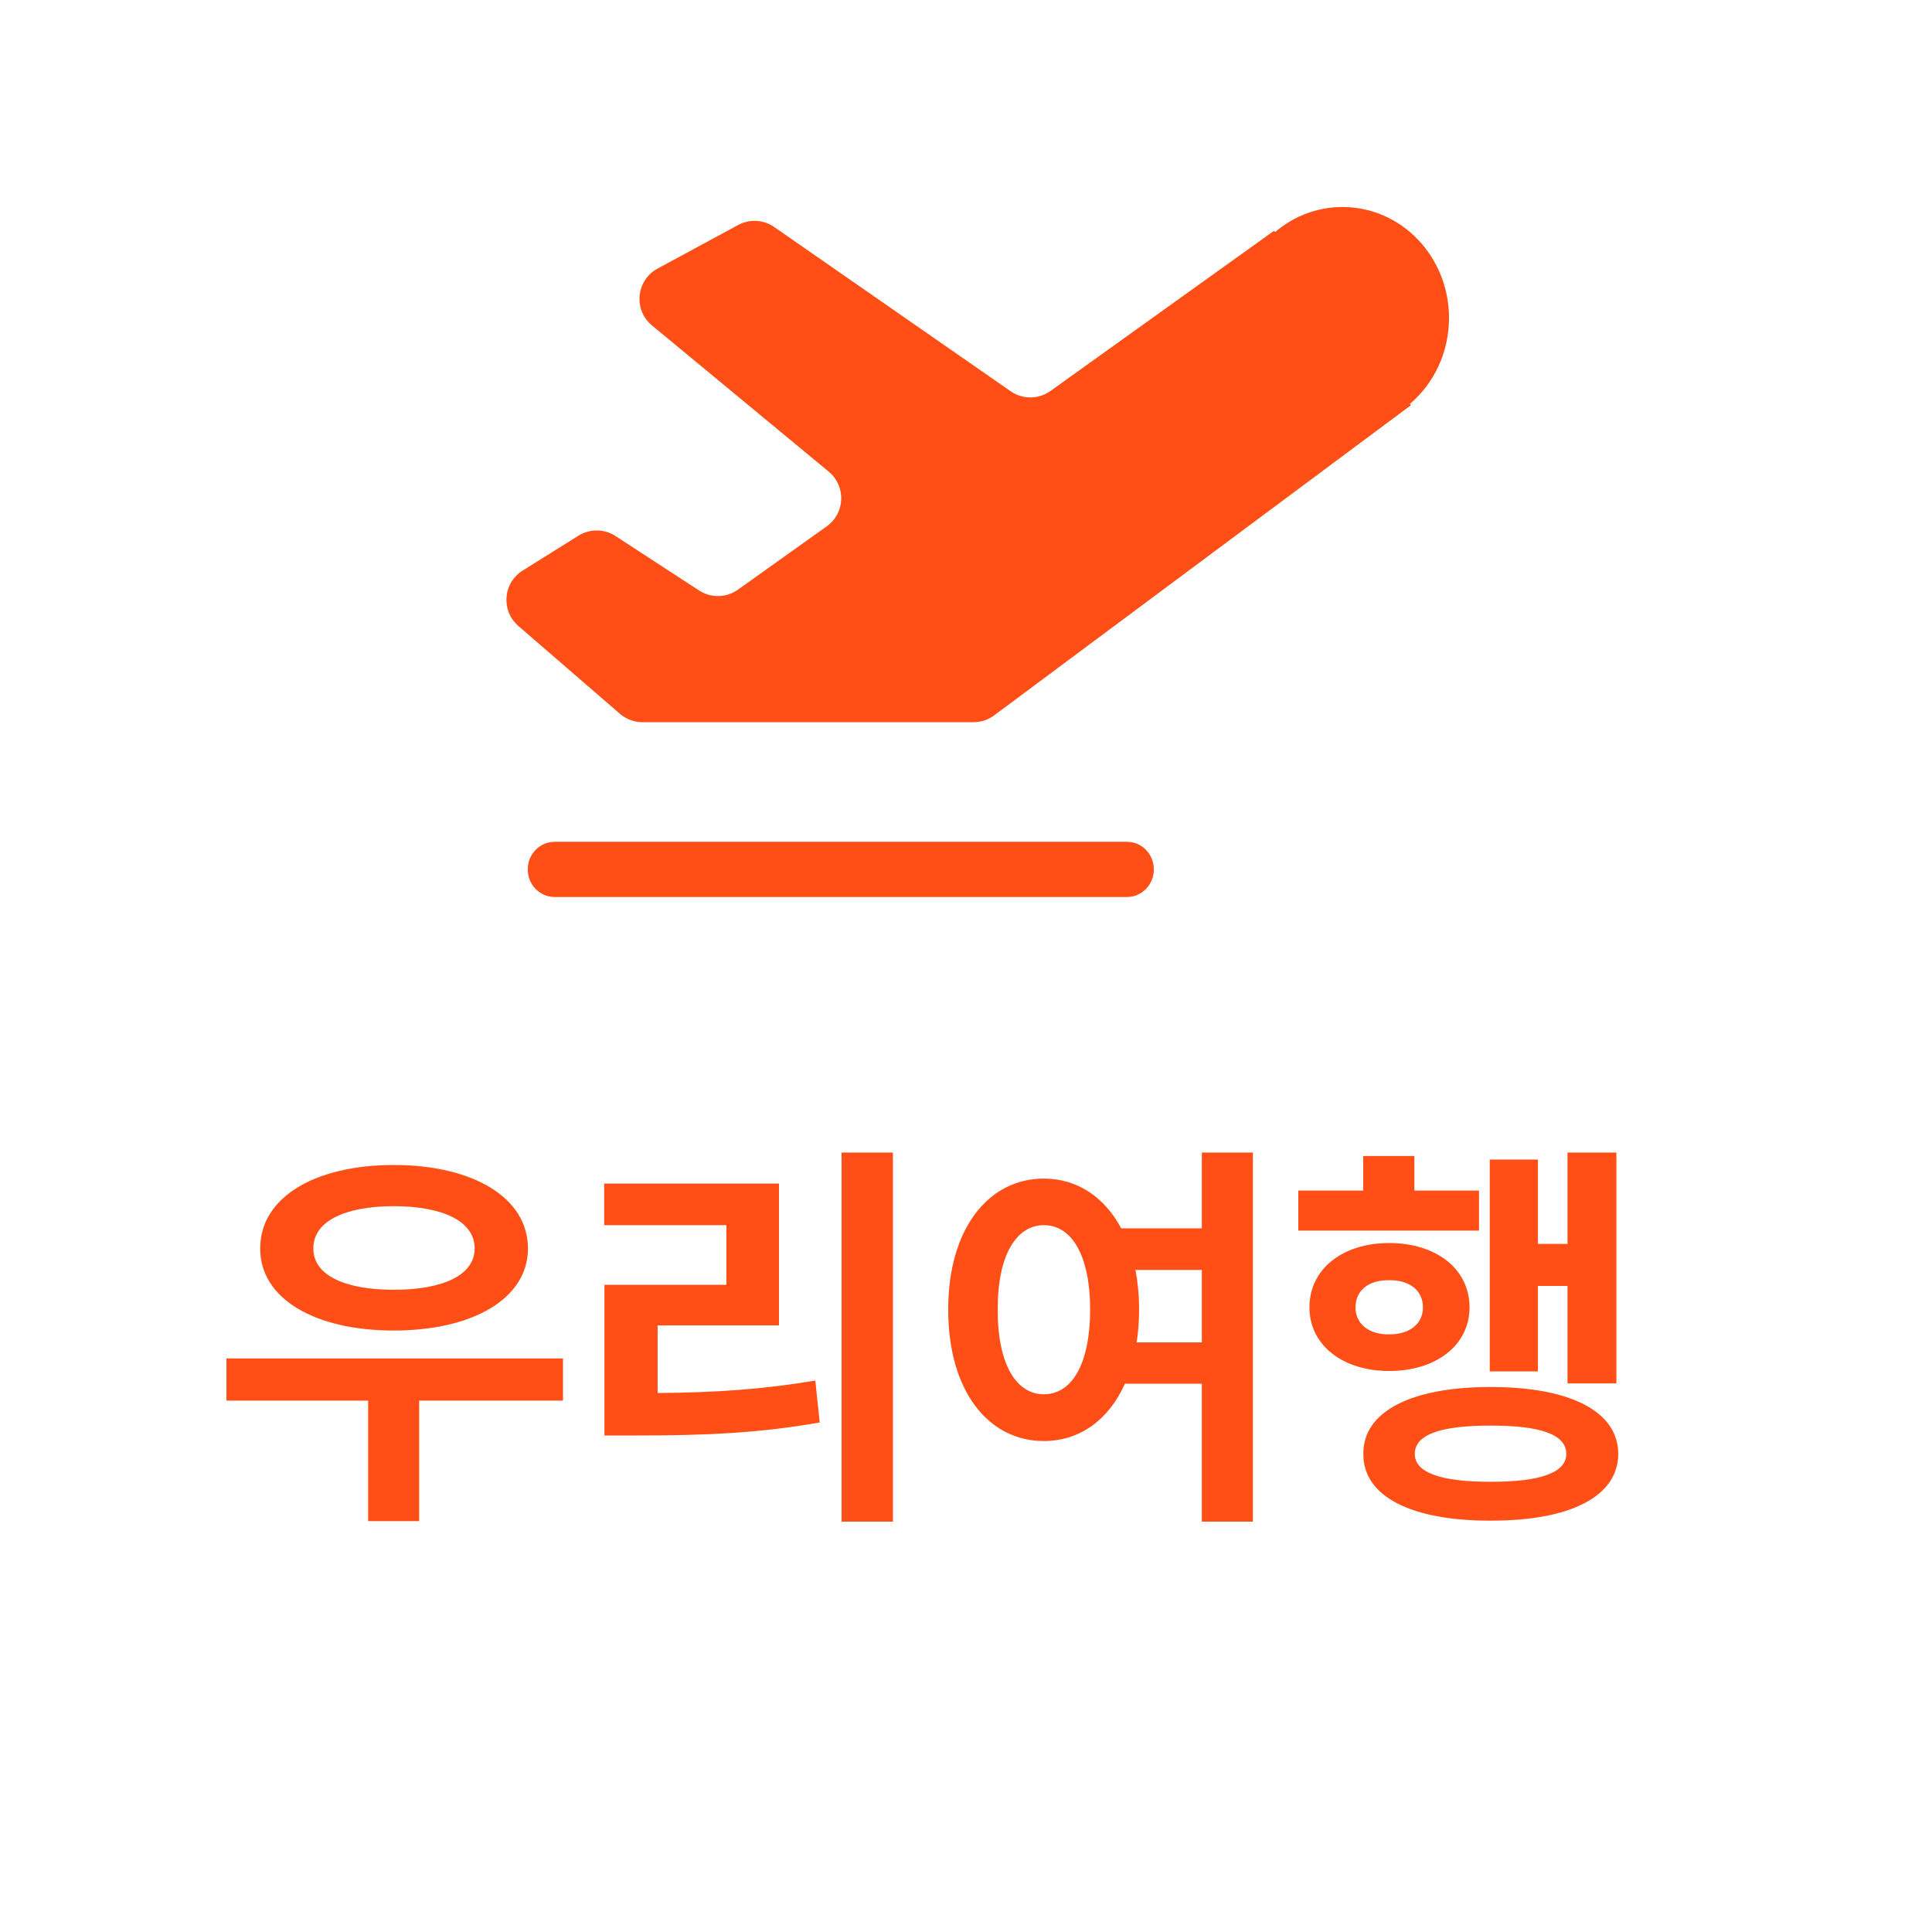 <svg width="56" height="56" viewBox="0 0 56 56" fill="none" xmlns="http://www.w3.org/2000/svg">
<g clip-path="url(#clip0_3051_4943)">
<path d="M42 9.216C42 7.438 40.62 6 38.913 6C38.173 6 37.493 6.271 36.96 6.726L36.929 6.689L30.448 11.333C30.104 11.579 29.642 11.582 29.295 11.341L22.442 6.581C22.132 6.365 21.728 6.343 21.396 6.522L19.061 7.784C18.437 8.121 18.352 8.982 18.899 9.434L24.021 13.671C24.527 14.09 24.499 14.875 23.964 15.256L21.39 17.091C21.055 17.33 20.608 17.34 20.263 17.115L17.842 15.538C17.516 15.326 17.096 15.322 16.766 15.528L15.149 16.539C14.578 16.896 14.516 17.703 15.025 18.144L17.969 20.69C18.151 20.847 18.383 20.933 18.623 20.933H28.22C28.435 20.933 28.644 20.864 28.817 20.735L40.898 11.744L40.867 11.707C41.559 11.119 42 10.223 42 9.216Z" fill="#FF4F17"/>
<path fill-rule="evenodd" clip-rule="evenodd" d="M15.297 25.2C15.297 24.758 15.645 24.4 16.075 24.4L32.667 24.4C33.097 24.4 33.445 24.758 33.445 25.2C33.445 25.642 33.097 26 32.667 26L16.075 26C15.645 26 15.297 25.642 15.297 25.2Z" fill="#FF4F17"/>
</g>
<path d="M11.412 38.566C9.125 38.566 7.538 37.642 7.542 36.188C7.538 34.709 9.125 33.768 11.412 33.768C13.704 33.768 15.303 34.709 15.303 36.188C15.303 37.642 13.704 38.566 11.412 38.566ZM11.412 34.961C9.983 34.965 9.075 35.405 9.084 36.188C9.075 36.954 9.983 37.385 11.412 37.385C12.854 37.385 13.758 36.954 13.758 36.188C13.758 35.405 12.854 34.965 11.412 34.961ZM6.564 39.374H16.319V40.597H12.15V44.09H10.671V40.597H6.564V39.374ZM24.394 44.106V33.407H25.882V44.106H24.394ZM19.061 38.417V40.377C20.694 40.365 22.074 40.278 23.632 40.017L23.76 41.231C22.012 41.541 20.429 41.608 18.477 41.608H17.52V37.24H21.054V35.512H17.512V34.307H22.579V38.417H19.061ZM34.836 35.604V33.407H36.315V44.106H34.836V40.108H32.606C32.134 41.164 31.289 41.769 30.257 41.769C28.637 41.769 27.481 40.303 27.485 37.957C27.481 35.637 28.637 34.162 30.257 34.162C31.214 34.162 32.01 34.688 32.499 35.604H34.836ZM30.257 40.414C31.061 40.414 31.595 39.553 31.599 37.957C31.595 36.379 31.061 35.512 30.257 35.512C29.461 35.512 28.914 36.379 28.919 37.957C28.914 39.553 29.461 40.414 30.257 40.414ZM32.946 38.91H34.836V36.809H32.913C32.979 37.162 33.017 37.547 33.017 37.957C33.017 38.293 32.992 38.612 32.946 38.91ZM45.435 37.273H44.577V39.751H43.181V33.611H44.577V36.055H45.435V33.407H46.852V40.099H45.435V37.273ZM40.997 34.51H42.87V35.67H37.632V34.51H39.513V33.507H40.997V34.51ZM42.596 37.895C42.592 38.997 41.623 39.739 40.263 39.739C38.929 39.739 37.955 38.997 37.955 37.895C37.955 36.772 38.929 36.03 40.263 36.03C41.623 36.03 42.592 36.772 42.596 37.895ZM39.29 37.895C39.29 38.384 39.683 38.682 40.263 38.678C40.848 38.682 41.241 38.384 41.245 37.895C41.241 37.394 40.848 37.099 40.263 37.108C39.683 37.099 39.29 37.394 39.29 37.895ZM43.205 40.203C45.513 40.203 46.901 40.907 46.906 42.142C46.901 43.377 45.513 44.081 43.205 44.077C40.91 44.081 39.509 43.377 39.517 42.142C39.509 40.907 40.91 40.203 43.205 40.203ZM43.205 42.95C44.66 42.954 45.397 42.681 45.401 42.142C45.397 41.583 44.66 41.318 43.205 41.322C41.759 41.318 41.005 41.583 41.009 42.142C41.005 42.681 41.759 42.954 43.205 42.95Z" fill="#FF4F17"/>
<defs>
<clipPath id="clip0_3051_4943">
<rect width="28" height="20" fill="white" transform="translate(14 6)"/>
</clipPath>
</defs>
</svg>
